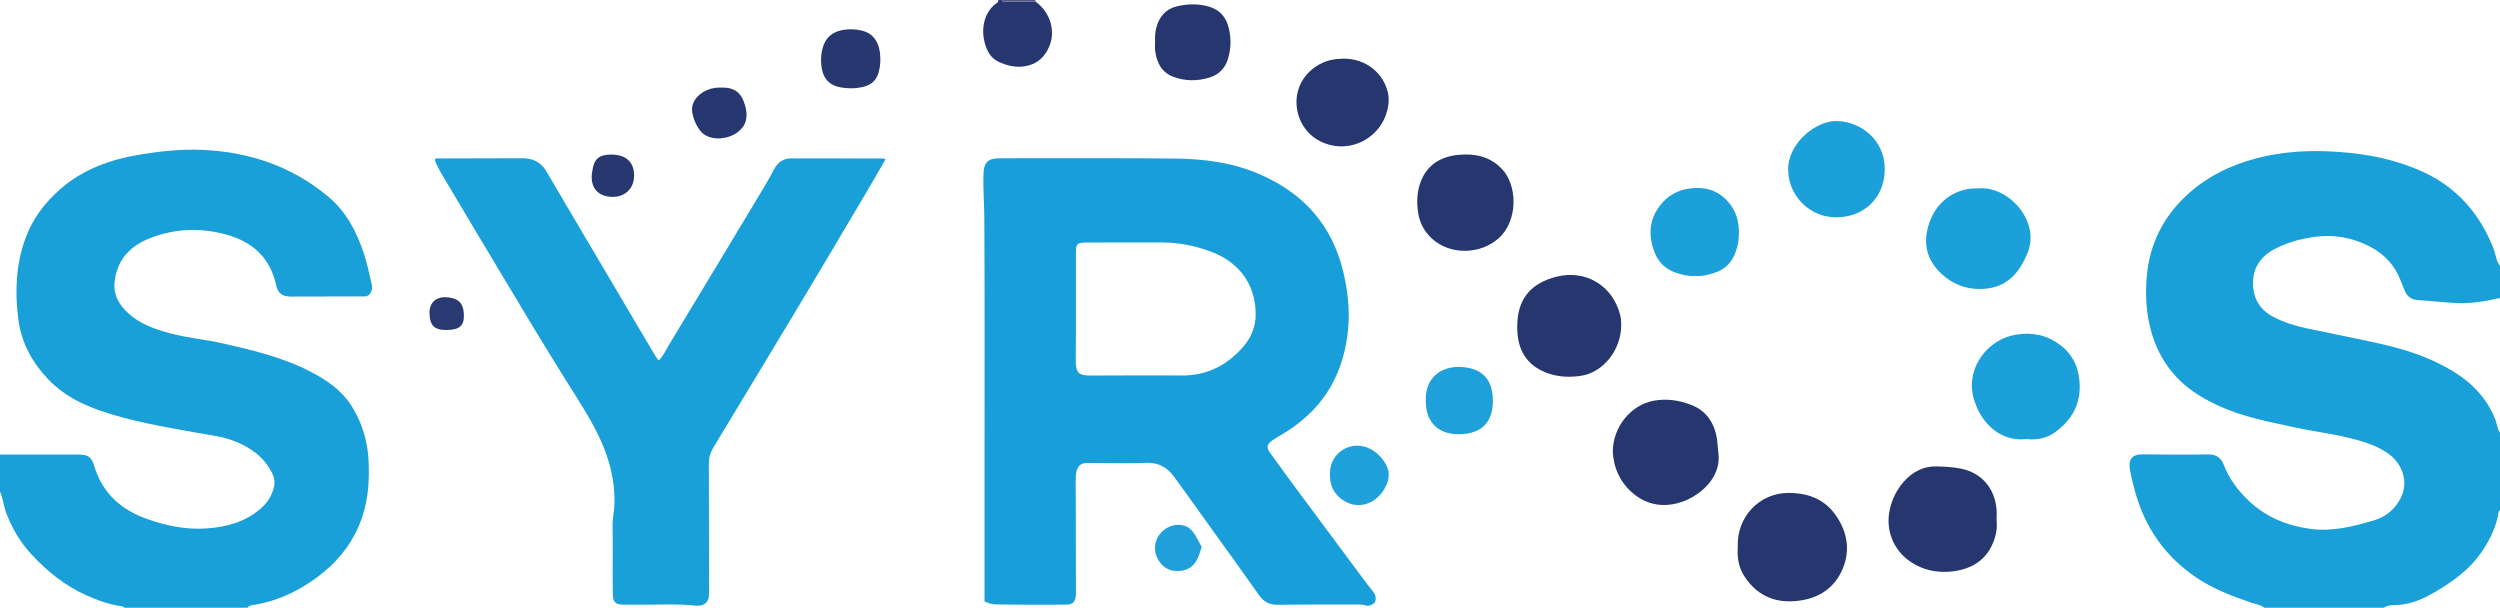 <?xml version="1.0" encoding="iso-8859-1"?>
<!-- Generator: Adobe Illustrator 27.0.0, SVG Export Plug-In . SVG Version: 6.00 Build 0)  -->
<svg version="1.1" id="Layer_1" xmlns="http://www.w3.org/2000/svg" xmlns:xlink="http://www.w3.org/1999/xlink" x="0px" y="0px"
	 viewBox="0 0 1485 361" style="enable-background:new 0 0 1485 361;" xml:space="preserve">
<g>
	<path style="fill:#19A0D9;" d="M1345,361c-2.214-1.882-5.097-2.094-7.688-2.985c-11.312-3.888-22.486-8.1-32.483-14.802
		c-18.867-12.648-30.977-30.157-36.822-52.043c-1.065-3.987-2.082-8.002-2.815-12.059c-1.083-5.995,1.095-9.323,7.548-9.234
		c12.991,0.179,25.987,0.259,38.976,0.04c4.794-0.081,7.605,2.115,9.163,6.143c3.249,8.401,8.466,15.347,14.953,21.469
		c10.268,9.69,22.552,14.702,36.442,16.607c13.386,1.836,25.97-1.514,38.473-5.25c6.737-2.013,11.862-6.621,15.196-12.917
		c4.874-9.201,1.512-20.624-7.978-26.999c-6.984-4.692-14.956-6.983-23.012-8.956c-10.444-2.557-21.154-3.792-31.64-6.09
		c-15.319-3.357-30.812-6.155-45.238-12.78c-8.521-3.913-16.548-8.605-23.257-15.136c-6.593-6.417-11.572-14.034-14.895-22.717
		c-4.794-12.526-5.873-25.567-4.796-38.699c1.551-18.908,9.446-35.161,23.252-48.148c11.929-11.222,26.254-18.328,42.118-22.464
		c15.943-4.158,32.191-4.896,48.44-3.763c17.377,1.212,34.464,4.567,50.429,11.927c20.152,9.29,33.622,24.846,41.735,45.359
		c1.376,3.479,1.54,7.403,3.899,10.499c0,6.333,0,12.667,0,19c-8.577,1.905-17.183,3.476-26.043,3.015
		c-7.448-0.388-14.859-1.29-22.286-1.721c-4.857-0.282-7.23-2.54-8.689-6.659c-0.552-1.559-1.262-3.061-1.844-4.61
		c-3.495-9.302-9.884-16.207-18.554-20.647c-10.373-5.312-21.394-7.329-33.207-5.613c-8.662,1.258-16.833,3.505-24.396,7.804
		c-7.695,4.374-11.806,11.216-11.696,19.998c0.109,8.74,4.084,15.495,12.101,19.677c6.227,3.248,12.845,5.287,19.639,6.75
		c14.369,3.095,28.815,5.841,43.161,9.037c15.397,3.43,30.336,8.216,43.926,16.52c11.511,7.034,20.41,16.295,25.289,29.13
		c0.922,2.426,0.99,5.15,2.598,7.319c0,15.333,0,30.667,0,46c-0.286,0.383-0.765,0.735-0.828,1.152
		c-1.277,8.327-4.784,15.719-9.371,22.677c-7.602,11.532-18.505,19.224-30.256,25.872c-6.206,3.511-12.697,6.074-20.022,6.67
		c-2.751,0.224-5.964-0.264-8.523,1.629C1392.333,361,1368.667,361,1345,361z"/>
	<path style="fill:#19A0D9;" d="M0,270c15.494,0,30.988-0.01,46.482,0.005c5.763,0.006,7.839,1.312,9.49,6.775
		c4.928,16.304,16.11,26.209,31.802,31.654c11.38,3.949,23.034,6.316,35.121,5.447c11.78-0.846,22.857-3.86,32.035-11.86
		c3.99-3.477,6.695-7.789,7.855-12.935c0.591-2.621,0.191-5.258-1.023-7.764c-4.696-9.697-12.77-15.488-22.46-19.291
		c-7.124-2.796-14.752-3.604-22.216-4.953c-19.35-3.497-38.769-6.683-57.436-13.118c-11.569-3.988-22.272-9.495-30.872-18.502
		c-9.662-10.119-16.082-21.83-17.902-35.855c-2.097-16.166-1.444-32.13,4.076-47.604c4.155-11.648,11.317-21.256,20.595-29.439
		c13.674-12.059,29.934-17.819,47.6-20.748c12.326-2.044,24.672-3.324,37.143-2.78c27.979,1.221,53.353,9.821,74.933,27.983
		c10.277,8.65,16.446,20.276,20.706,32.907c2.064,6.12,3.406,12.429,4.792,18.723c0.567,2.572,0.251,4.969-1.865,6.798
		c-1.413,0.859-2.95,0.623-4.425,0.628c-13.826,0.054-27.652,0.095-41.478,0.094c-5.221,0-7.876-1.848-8.93-6.778
		c-3.516-16.444-14.265-25.891-29.794-30.112c-15.796-4.293-31.689-3.516-46.779,2.894c-11.229,4.77-18.484,13.445-19.442,26.136
		c-0.552,7.304,2.983,13.033,8.259,17.834c7.109,6.469,15.879,9.432,24.888,11.858c10.392,2.798,21.168,3.673,31.631,6.064
		c17.901,4.09,35.801,8.364,52.211,16.993c9.308,4.894,17.911,10.748,23.744,19.923c4.695,7.385,7.688,15.354,9.238,23.935
		c1.041,5.76,1.156,11.557,1.109,17.377c-0.242,29.783-14.241,51.475-39.414,66.371c-8.73,5.166-18.139,8.856-28.256,10.55
		c-1.493,0.25-3.356,0.207-4.419,1.789c-24.333,0-48.667,0-73,0c-0.387-0.281-0.748-0.762-1.163-0.815
		c-7.633-0.969-14.79-3.529-21.74-6.662c-12.782-5.762-23.408-14.429-32.833-24.696c-6.378-6.947-10.95-14.929-14.397-23.671
		C2.174,300.863,1.873,296.209,0,292C0,284.667,0,277.333,0,270z"/>
	<path style="fill:#263770;" d="M615.092,0.947c8.109,5.696,13.362,17.847,6.925,29.2c-2.782,4.908-6.863,7.979-12.48,9.065
		c-6.003,1.161-11.56-0.149-16.891-2.771c-2.117-1.041-3.819-2.688-5.083-4.699c-4.446-7.073-5.974-20.914,3.112-28.921
		C591.556,2.045,593.178,1.707,593,0c0.667,0,1.333,0,2,0c0.603,1.468,1.905,0.973,2.958,0.977
		C603.669,1,609.38,0.963,615.092,0.947z"/>
	<path style="fill:#545887;" d="M615.092,0.947C609.38,0.963,603.669,1,597.958,0.977C596.905,0.973,595.603,1.468,595,0
		c6.667,0,13.333,0,20,0C614.995,0.319,615.026,0.635,615.092,0.947z"/>
	<path style="fill:#189FD9;" d="M584.811,357.224c0-29.672,0-59.166,0-88.659c0-46.327,0.133-92.656-0.125-138.982
		c-0.045-8.116-0.669-16.258-0.573-24.395c0.11-9.35,2.348-11.198,11.11-11.19c34.326,0.032,68.655-0.184,102.977,0.19
		c17.266,0.188,34.27,2.388,50.41,9.466c26.091,11.442,42.923,30.471,49.422,58.382c2.423,10.405,3.666,20.959,2.882,31.604
		c-2.007,27.253-14.011,48.708-37.534,63.258c-2.538,1.57-5.198,2.963-7.627,4.684c-3.292,2.333-3.644,4.157-1.266,7.474
		c6.191,8.634,12.49,17.193,18.816,25.73c12.851,17.342,25.744,34.653,38.633,51.967c1.089,1.463,2.297,2.836,3.419,4.275
		c1.626,2.085,2.498,4.316,1.142,7.039c-1.668,1.327-3.391,2.247-5.836,1.425c-1.519-0.511-3.282-0.39-4.936-0.389
		c-15.497,0.009-30.997-0.078-46.491,0.164c-4.994,0.078-8.475-1.646-11.331-5.698c-9.47-13.439-19.122-26.75-28.709-40.107
		c-7.259-10.113-14.475-20.258-21.81-30.316c-4.061-5.569-9.296-8.509-16.585-8.209c-10.312,0.424-20.655,0.101-30.984,0.094
		c-1-0.001-2.001,0.011-2.999-0.033c-4.695-0.206-7.38,1.553-7.756,7.511c-0.262,4.15-0.062,8.329-0.056,12.495
		c0.025,18.829,0.055,37.659,0.081,56.488c0.001,0.666,0.029,1.336-0.027,1.999c-0.352,4.136-1.799,5.633-5.981,5.672
		c-9.163,0.085-18.328,0.048-27.492,0.021c-4.498-0.013-8.996-0.148-13.494-0.162C589.738,359.011,587.515,358.585,584.811,357.224z
		 M639.085,182.695c0,5.16,0.011,10.32-0.003,15.48c-0.015,5.326-0.069,10.651-0.08,15.977c-0.014,7.204,1.692,8.939,8.645,8.926
		c17.976-0.034,35.954-0.219,53.928-0.027c15.18,0.162,27.287-5.937,37.002-17.215c4.688-5.442,7.291-11.899,7.291-19.103
		c-0.001-17.359-9.484-30.344-24.958-36.621c-9.901-4.017-20.271-6.055-30.966-6.097c-14.812-0.058-29.625,0.051-44.437,0.05
		c-5.659,0-6.406,0.641-6.416,6.17C639.071,161.057,639.085,171.876,639.085,182.695z"/>
	<path style="fill:#19A0D9;" d="M526.015,94.587c-4.573,7.876-8.992,15.622-13.538,23.294
		c-12.27,20.704-24.534,41.412-36.912,62.052c-14.255,23.771-28.628,47.47-42.95,71.2c-3.087,5.114-6.23,10.195-9.24,15.353
		c-1.519,2.604-2.325,5.427-2.314,8.53c0.081,24.327,0.093,48.655,0.119,72.982c0.002,1.666-0.093,3.332-0.07,4.997
		c0.076,5.441-3.731,7.203-7.857,6.751c-11.969-1.31-23.937-0.38-35.9-0.594c-2.498-0.045-5.001,0.1-7.497,0.014
		c-4.174-0.144-5.705-1.563-5.819-5.765c-0.163-5.994-0.107-11.995-0.119-17.993c-0.015-7.497,0.141-14.998-0.057-22.489
		c-0.124-4.692,1.032-9.224,1.136-13.883c0.283-12.669-2.55-24.639-7.591-36.167c-5.746-13.14-13.766-24.983-21.315-37.082
		c-12.653-20.278-25.003-40.738-37.252-61.26c-11.06-18.529-22.19-37.016-33.168-55.593c-2.685-4.544-5.633-8.984-7.456-14.029
		c0.825-1.324,2.1-0.789,3.142-0.793c16.329-0.063,32.658-0.066,48.987-0.118c6.131-0.019,10.954,2.279,14.128,7.671
		c6.313,10.725,12.623,21.452,18.949,32.168c15.269,25.866,30.545,51.729,45.835,77.582c0.5,0.845,1.182,1.582,2.025,2.693
		c2.889-2.81,4.316-6.348,6.216-9.484c18.838-31.087,37.574-62.236,56.306-93.387c2.137-3.555,4.1-7.216,6.085-10.86
		c2.161-3.967,5.343-6.282,9.962-6.285c18.163-0.011,36.325-0.002,54.488,0.02C524.781,94.113,525.225,94.356,526.015,94.587z"/>
	<path style="fill:#263770;" d="M1032.251,325.06c-0.827-17.962,12.739-32.09,29.76-32.249c11.463-0.107,21.438,3.422,28.222,12.96
		c7.319,10.29,9.193,21.794,3.71,33.452c-5.437,11.56-15.473,16.903-27.932,17.855c-12.92,0.988-22.977-4.064-29.97-14.956
		c-2.847-4.435-3.977-9.448-3.89-14.718C1032.17,326.246,1032.25,325.089,1032.251,325.06z"/>
	<path style="fill:#263770;" d="M1185.98,308.497c0.202,2.832,0.247,5.677-0.389,8.455c-3.295,14.38-13.305,21.619-27.884,22.643
		c-7.96,0.559-15.513-1.128-22.334-5.559c-10.83-7.036-15.776-19.592-12.674-32.133c1.425-5.76,3.967-10.927,7.818-15.417
		c5.389-6.285,12.178-9.76,20.556-9.438c4.645,0.179,9.359,0.404,13.888,1.346c12.141,2.524,19.889,11.615,20.995,24.115
		C1186.131,304.489,1185.98,306.5,1185.98,308.497z"/>
	<path style="fill:#1CA0D9;" d="M1203.611,260.78c-17.719,1.985-28.65-12.615-31.589-25.566
		c-4.022-17.721,9.337-33.812,25.394-36.421c9.785-1.59,18.407,0.17,26.242,6.033c6.728,5.034,10.412,11.858,11.412,20.171
		c1.645,13.675-3.689,24.215-14.706,31.99C1215.284,260.573,1209.381,261.47,1203.611,260.78z"/>
	<path style="fill:#263770;" d="M957.992,268.442c0.04-15.103,10.956-27.941,24.21-30.396c7.576-1.403,14.94-0.346,22.004,2.306
		c9.462,3.553,14.28,10.944,15.715,20.715c0.386,2.625,0.481,5.292,0.807,7.927c0.773,6.256-0.915,11.766-4.603,16.843
		c-8.107,11.161-28.667,20.808-45.01,8.1C962.248,287.044,958.463,277.584,957.992,268.442z"/>
	<path style="fill:#263770;" d="M963.004,193.276c-0.061,14.514-10.626,28.118-24.277,30.027c-8.072,1.129-16.423,0.42-23.807-3.53
		c-11.526-6.165-14.311-17.001-13.567-28.912c0.885-14.162,8.731-22.787,23.02-26.461c17.518-4.505,33.722,5.28,38.075,22.934
		C962.936,189.312,962.99,191.28,963.004,193.276z"/>
	<path style="fill:#1CA0D9;" d="M1175.506,111.913c12.47-1.237,27.592,10.048,30.295,25.111c0.862,4.801,0.153,9.64-1.792,14.13
		c-4.423,10.215-11.022,18.424-22.717,20.099c-10.407,1.491-20.013-1.205-27.933-8.483c-9.39-8.63-11.598-19.358-6.882-31.682
		c5.066-13.238,16.882-19.25,27.034-19.174C1174.175,111.917,1174.841,111.913,1175.506,111.913z"/>
	<path style="fill:#263770;" d="M870.249,91.778c8.554-0.179,15.997,2.289,22,8.686c9.138,9.739,9.561,30.408-1.806,40.843
		c-10.877,9.986-29.176,10.418-40.039,0.261c-4.378-4.093-7.171-9.255-8.035-15.149c-0.87-5.939-0.795-11.935,1.263-17.744
		c3.625-10.233,11.252-15.225,21.635-16.614C866.911,91.842,868.588,91.866,870.249,91.778z"/>
	<path style="fill:#1CA0D9;" d="M1090.824,129.08c-15.24,0.188-28.511-12.201-28.676-28.306
		c-0.159-15.525,16.338-29.131,28.903-28.898c13.512,0.25,28.525,10.618,28.491,28.642
		C1119.51,117.931,1106.719,129.07,1090.824,129.08z"/>
	<path style="fill:#263770;" d="M798.146,34.822c12.997,0.004,23.628,8.327,26.319,20.422c0.777,3.492,0.448,6.914-0.423,10.35
		c-4.192,16.532-21.839,25.657-37.578,19.353c-12.639-5.063-17.446-17.431-16.152-27.615c1.516-11.933,11.74-21.222,24.061-22.304
		C795.698,34.912,797.031,34.881,798.146,34.822z"/>
	<path style="fill:#1CA0D9;" d="M1006.966,163.876c-3.881,0.356-7.553-0.589-11.195-1.771c-6.617-2.149-11.021-6.598-13.312-13.075
		c-3.343-9.448-2.814-18.489,3.407-26.733c4.622-6.125,10.737-9.519,18.426-10.428c8.635-1.021,15.988,1.149,21.894,7.649
		c6.295,6.928,7.516,15.239,6.328,24.118c-0.282,2.108-0.886,4.207-1.6,6.218c-2.129,5.992-6.211,10.114-12.283,12.119
		C1014.854,163.22,1011.017,164.253,1006.966,163.876z"/>
	<path style="fill:#263770;" d="M686.113,25.118c-0.113-2.827-0.032-5.611,0.668-8.411c1.736-6.944,5.867-11.565,12.847-13.091
		c6.212-1.359,12.546-1.496,18.737,0.398c5.652,1.729,9.386,5.474,11.086,11.155c1.957,6.539,1.959,13.092,0.019,19.645
		c-1.687,5.699-5.37,9.487-11.017,11.237c-7.193,2.229-14.47,2.204-21.503-0.432c-7-2.624-9.889-8.497-10.805-15.513
		C685.931,28.469,686.113,26.781,686.113,25.118z"/>
	<path style="fill:#1EA0DA;" d="M846.918,237.581c-0.263-13.624,9.447-19.839,19.93-19.615c13.712,0.294,19.883,7.529,19.928,20.114
		c0.044,12.363-6.439,19.798-20.183,19.854C853.684,257.987,846.652,250.162,846.918,237.581z"/>
	<path style="fill:#273870;" d="M522.941,35.485c-0.088,1.331-0.084,2.671-0.277,3.983c-1.234,8.387-4.922,11.699-13.37,12.767
		c-3.37,0.426-6.631,0.203-9.884-0.321c-5.817-0.937-9.732-4.327-11.023-10.106c-0.945-4.234-0.891-8.629,0.16-12.869
		c1.604-6.471,5.706-10.134,12.452-11.205c3.909-0.621,7.682-0.392,11.349,0.56c6.406,1.662,9.35,6.482,10.304,12.711
		C522.879,32.476,522.852,33.988,522.941,35.485z"/>
	<path style="fill:#1EA0DA;" d="M789.996,281.021c0.037-12.345,12.911-20.116,23.913-14.365c4.067,2.126,7.207,5.318,9.403,9.361
		c2.646,4.871,1.772,9.544-0.841,14.155c-4.852,8.559-14.267,12.268-22.385,8.244C793.073,294.939,789.609,288.995,789.996,281.021z
		"/>
	<path style="fill:#273870;" d="M428.211,52.017c7.904-0.222,12.023,2.752,14.272,10.3c2.125,7.132,0.802,12.246-4.159,16.079
		c-5.589,4.318-14.274,5.082-19.669,1.731c-4.447-2.762-8.466-11.982-7.42-17.021c1.13-5.449,6.696-9.975,13.492-10.913
		C425.874,52.034,427.049,52.072,428.211,52.017z"/>
	<path style="fill:#20A0DA;" d="M713.804,324.883c-0.631,1.902-1.125,3.477-1.674,5.034c-2.451,6.939-7.685,10.074-15.136,9.085
		c-5.651-0.75-10.401-6.211-10.902-12.535c-0.712-8.997,8.202-16.556,16.996-14.318c3.058,0.779,5.182,2.966,6.789,5.565
		C711.271,319.967,712.435,322.362,713.804,324.883z"/>
	<path style="fill:#273870;" d="M362.905,91.817c8.763-0.045,13.644,4.289,13.753,12.212c0.107,7.836-5.373,13.188-13.226,12.914
		c-8.279-0.288-12.688-5.377-11.883-13.728c0.048-0.493,0.202-0.976,0.266-1.468C352.748,94.49,355.689,91.854,362.905,91.817z"/>
	<path style="fill:#293971;" d="M265.375,196.012c-7.344,0.109-10.085-2.592-10.253-10.106c-0.129-5.778,3.622-9.658,9.798-9.359
		c6.894,0.334,10.319,3.149,10.625,10.002C275.855,193.519,273.033,195.898,265.375,196.012z"/>
</g>
</svg>
